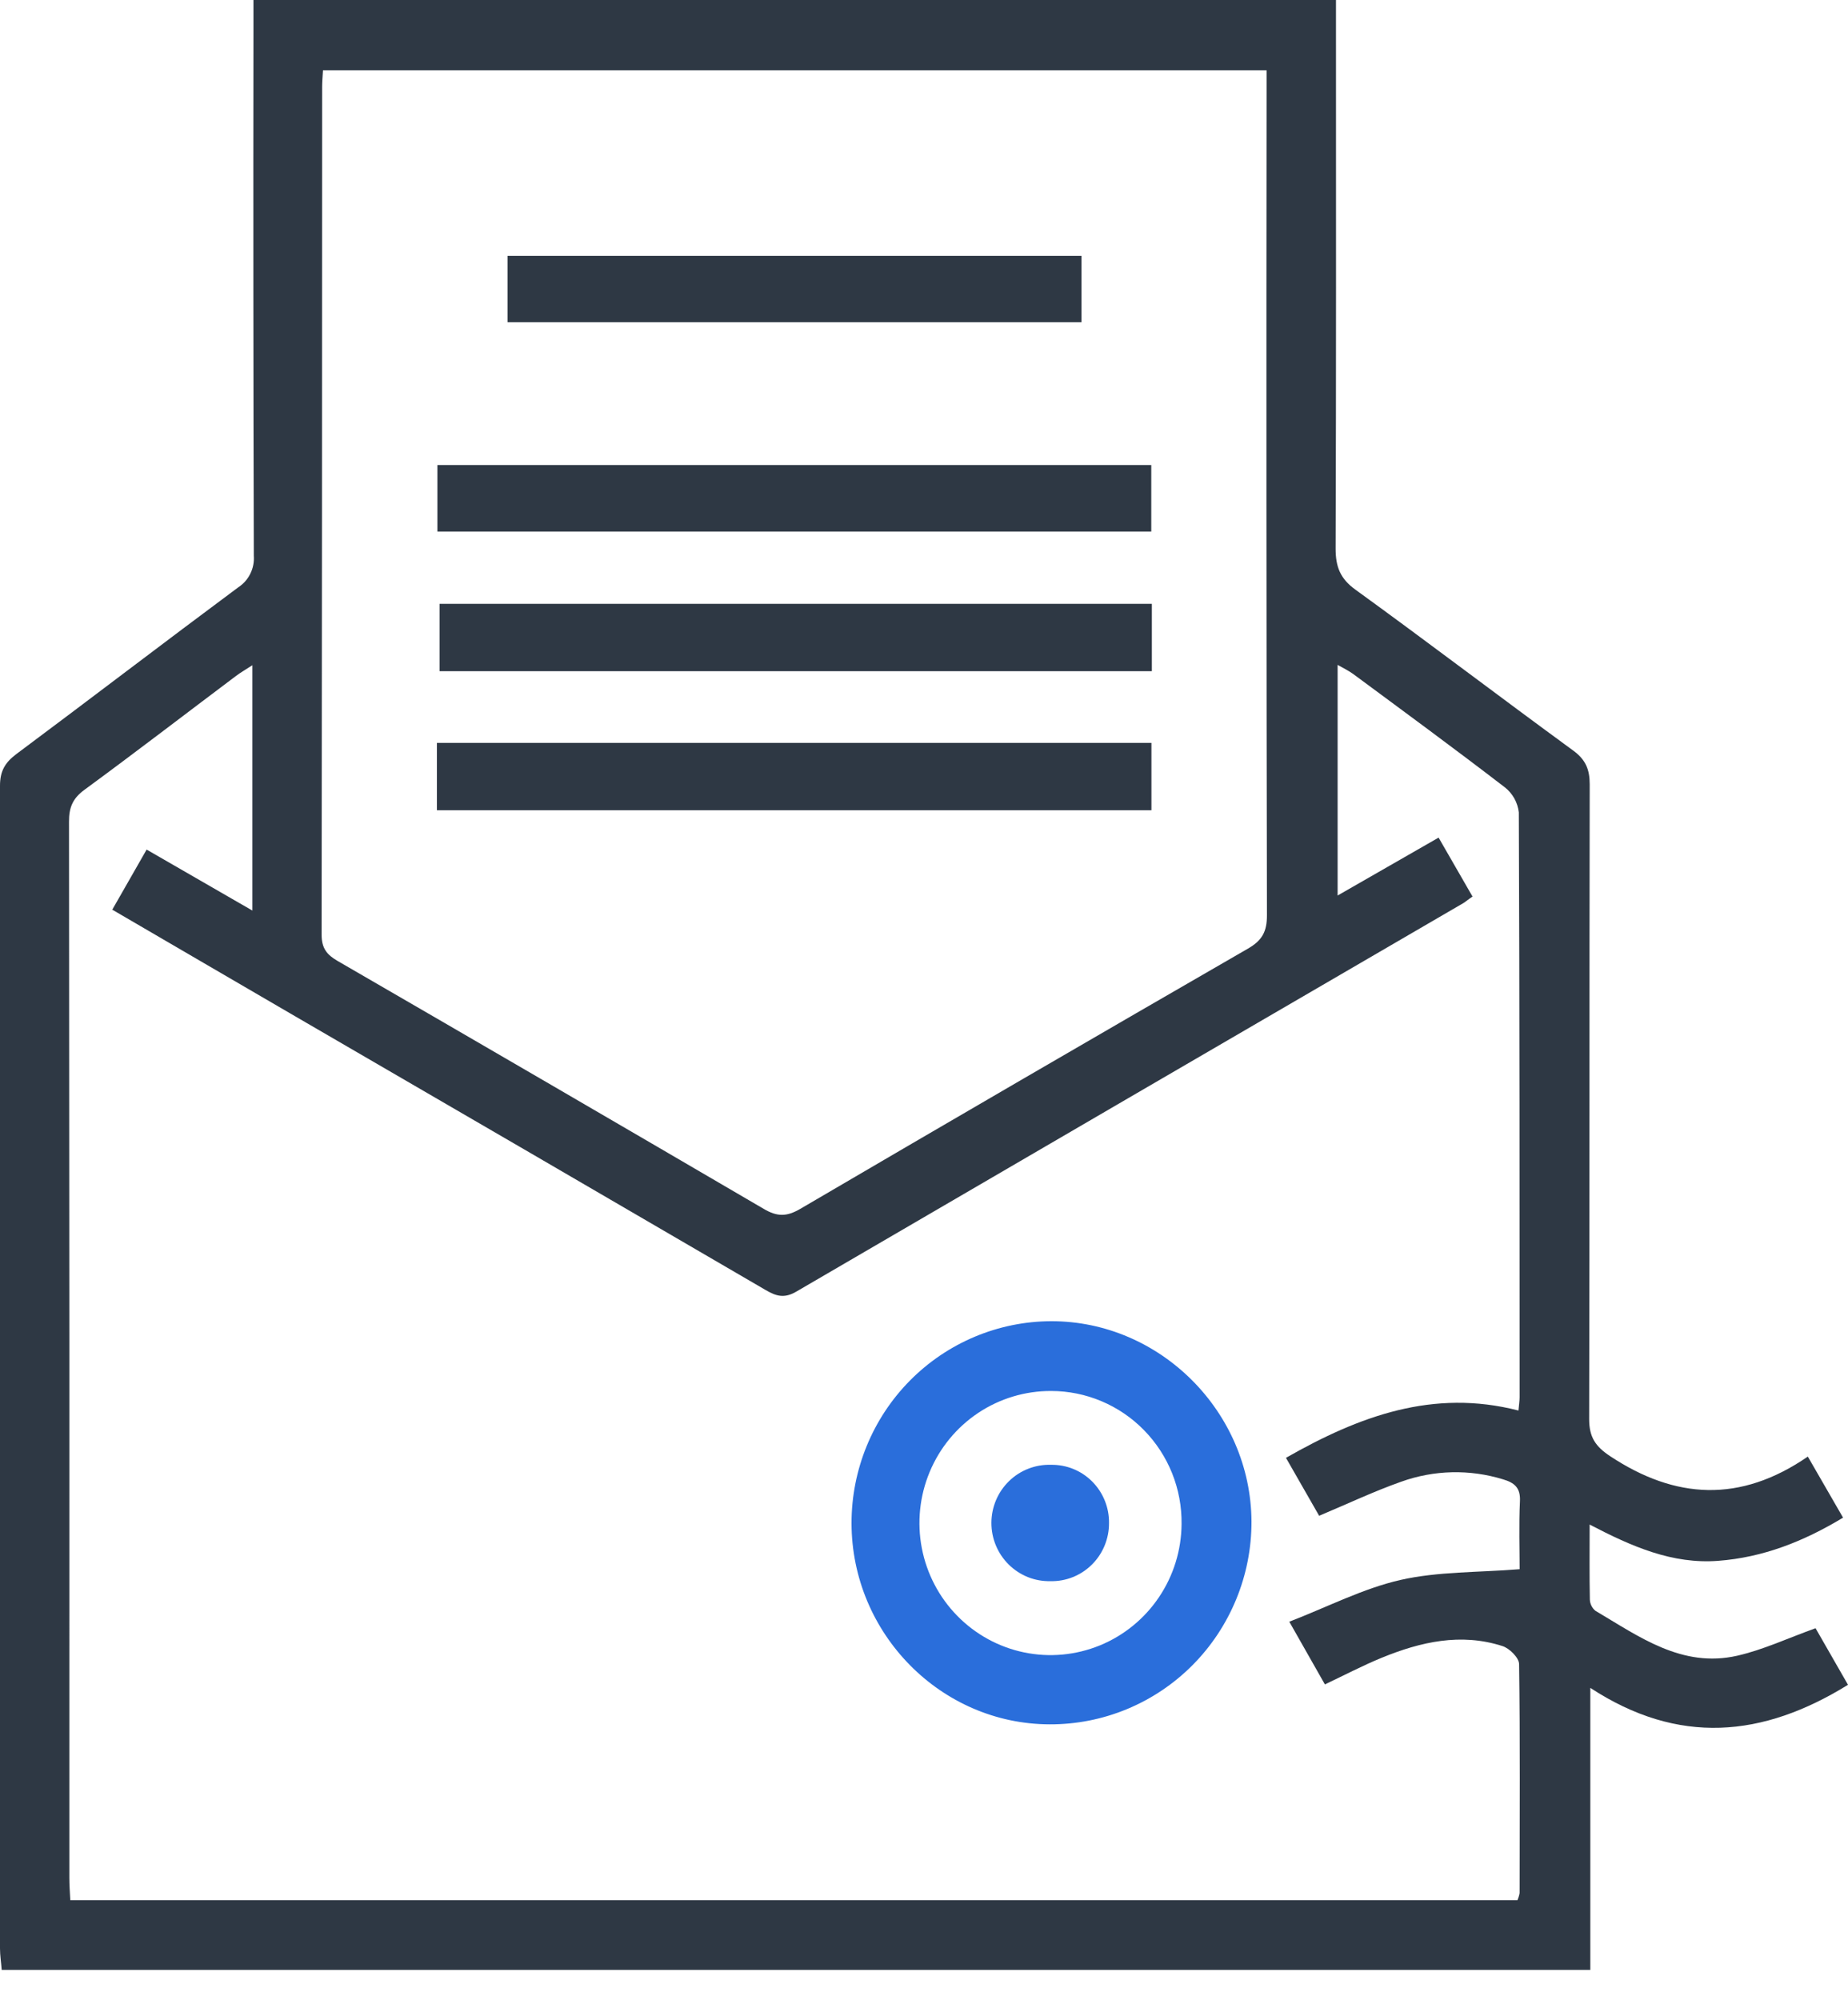 <svg width="61" height="66" viewBox="0 0 61 66" fill="none" xmlns="http://www.w3.org/2000/svg">
<path d="M8.366 0H44.099V0.898C44.099 6.63 44.107 12.365 44.087 18.102C44.087 18.701 44.235 19.096 44.746 19.463C47.157 21.209 49.525 23.014 51.928 24.768C52.338 25.068 52.474 25.388 52.474 25.884C52.46 32.865 52.474 39.846 52.456 46.829C52.456 47.428 52.662 47.734 53.154 48.059C55.301 49.477 57.438 49.607 59.674 48.069L60.837 50.084C59.534 50.871 58.196 51.397 56.714 51.509C55.205 51.624 53.87 51.042 52.472 50.312C52.472 51.209 52.463 51.999 52.479 52.788C52.482 52.859 52.5 52.929 52.531 52.992C52.563 53.056 52.607 53.112 52.662 53.157C54.109 54.013 55.523 55.054 57.34 54.641C58.197 54.447 59.013 54.062 59.929 53.733C60.254 54.3 60.62 54.939 61 55.6C58.188 57.339 55.404 57.605 52.494 55.702V65.01H0.056C0.04 64.779 0 64.536 0 64.3C0 51.511 0 38.721 0 25.931C0 25.446 0.166 25.166 0.541 24.884C2.987 23.061 5.409 21.206 7.858 19.387C8.03 19.276 8.17 19.12 8.261 18.936C8.353 18.751 8.393 18.546 8.378 18.34C8.362 12.532 8.358 6.724 8.366 0.914V0ZM42.448 48.11C44.863 46.732 47.309 45.825 50.122 46.549C50.14 46.35 50.16 46.229 50.16 46.108C50.16 39.675 50.16 33.242 50.134 26.809C50.115 26.647 50.065 26.491 49.986 26.349C49.906 26.207 49.8 26.082 49.672 25.982C48.021 24.713 46.34 23.48 44.666 22.242C44.517 22.134 44.354 22.055 44.153 21.942V29.553L47.486 27.642L48.606 29.587C48.458 29.687 48.388 29.75 48.309 29.8C40.964 34.072 33.622 38.347 26.284 42.625C25.886 42.857 25.623 42.775 25.279 42.576C20.101 39.557 14.92 36.543 9.735 33.534C7.745 32.377 5.76 31.216 3.706 30.02L4.84 28.037L8.33 30.049V21.953C8.105 22.102 7.938 22.194 7.787 22.309C6.118 23.563 4.466 24.834 2.785 26.066C2.396 26.351 2.277 26.652 2.278 27.113C2.29 38.731 2.294 50.35 2.289 61.971C2.289 62.211 2.308 62.452 2.32 62.71H50.087C50.121 62.634 50.146 62.554 50.16 62.472C50.16 59.954 50.18 57.436 50.143 54.918C50.143 54.709 49.822 54.39 49.588 54.32C48.22 53.881 46.897 54.181 45.613 54.706C44.984 54.963 44.379 55.282 43.733 55.587L42.558 53.518C43.842 53.021 44.998 52.42 46.228 52.14C47.458 51.86 48.792 51.895 50.161 51.785C50.161 51.13 50.134 50.336 50.171 49.541C50.194 49.093 49.983 48.928 49.611 48.819C48.513 48.482 47.336 48.509 46.254 48.897C45.353 49.215 44.485 49.627 43.543 50.022L42.448 48.11ZM10.661 2.322C10.649 2.533 10.633 2.702 10.633 2.871C10.633 12.196 10.627 21.521 10.616 30.847C10.616 31.296 10.791 31.508 11.143 31.712C15.838 34.429 20.527 37.157 25.211 39.895C25.657 40.158 25.97 40.154 26.414 39.895C31.33 37.016 36.256 34.153 41.192 31.306C41.664 31.035 41.822 30.742 41.82 30.199C41.802 21.173 41.798 12.147 41.808 3.121V2.322H10.661Z" fill="#2E3844"/>
<path d="M28.108 50.267C28.107 48.502 28.801 46.808 30.038 45.558C31.276 44.308 32.955 43.604 34.707 43.601C38.298 43.601 41.289 46.593 41.31 50.21C41.312 51.091 41.141 51.963 40.806 52.777C40.472 53.59 39.982 54.33 39.363 54.952C38.744 55.574 38.01 56.067 37.201 56.402C36.393 56.737 35.526 56.908 34.652 56.905C31.059 56.899 28.113 53.91 28.108 50.267ZM39.002 50.295C39.009 49.721 38.903 49.151 38.69 48.619C38.476 48.087 38.16 47.602 37.759 47.194C37.359 46.785 36.882 46.461 36.356 46.24C35.83 46.018 35.265 45.904 34.695 45.904C33.84 45.901 33.003 46.152 32.29 46.627C31.577 47.102 31.019 47.78 30.688 48.574C30.356 49.368 30.266 50.243 30.428 51.089C30.59 51.934 30.998 52.713 31.599 53.325C32.2 53.938 32.967 54.358 33.805 54.531C34.642 54.705 35.512 54.624 36.305 54.3C37.097 53.976 37.776 53.422 38.256 52.709C38.736 51.997 38.996 51.157 39.002 50.295Z" fill="#2A6EDB"/>
<path d="M38.007 24.516V26.739H14.422V24.516H38.007Z" fill="#2E3844"/>
<path d="M14.438 17.541V15.348H38.002V17.541H14.438Z" fill="#2E3844"/>
<path d="M38.021 22.15H14.509V19.927H38.021V22.15Z" fill="#2E3844"/>
<path d="M35.697 8.444V10.634H16.753V8.444H35.697Z" fill="#2E3844"/>
<path d="M36.607 50.267C36.608 50.521 36.558 50.773 36.461 51.008C36.364 51.242 36.222 51.455 36.042 51.633C35.862 51.812 35.648 51.952 35.414 52.046C35.179 52.14 34.928 52.186 34.676 52.18C34.421 52.186 34.168 52.141 33.931 52.047C33.694 51.952 33.478 51.811 33.296 51.631C33.114 51.451 32.97 51.237 32.872 51C32.773 50.763 32.724 50.508 32.725 50.252C32.726 49.995 32.778 49.741 32.878 49.505C32.978 49.269 33.124 49.056 33.308 48.877C33.491 48.699 33.708 48.56 33.946 48.468C34.184 48.375 34.438 48.332 34.692 48.34C34.945 48.336 35.196 48.383 35.43 48.478C35.664 48.573 35.876 48.715 36.055 48.895C36.233 49.075 36.374 49.289 36.469 49.525C36.564 49.76 36.611 50.013 36.607 50.267Z" fill="#2A6EDB"/>
</svg>
